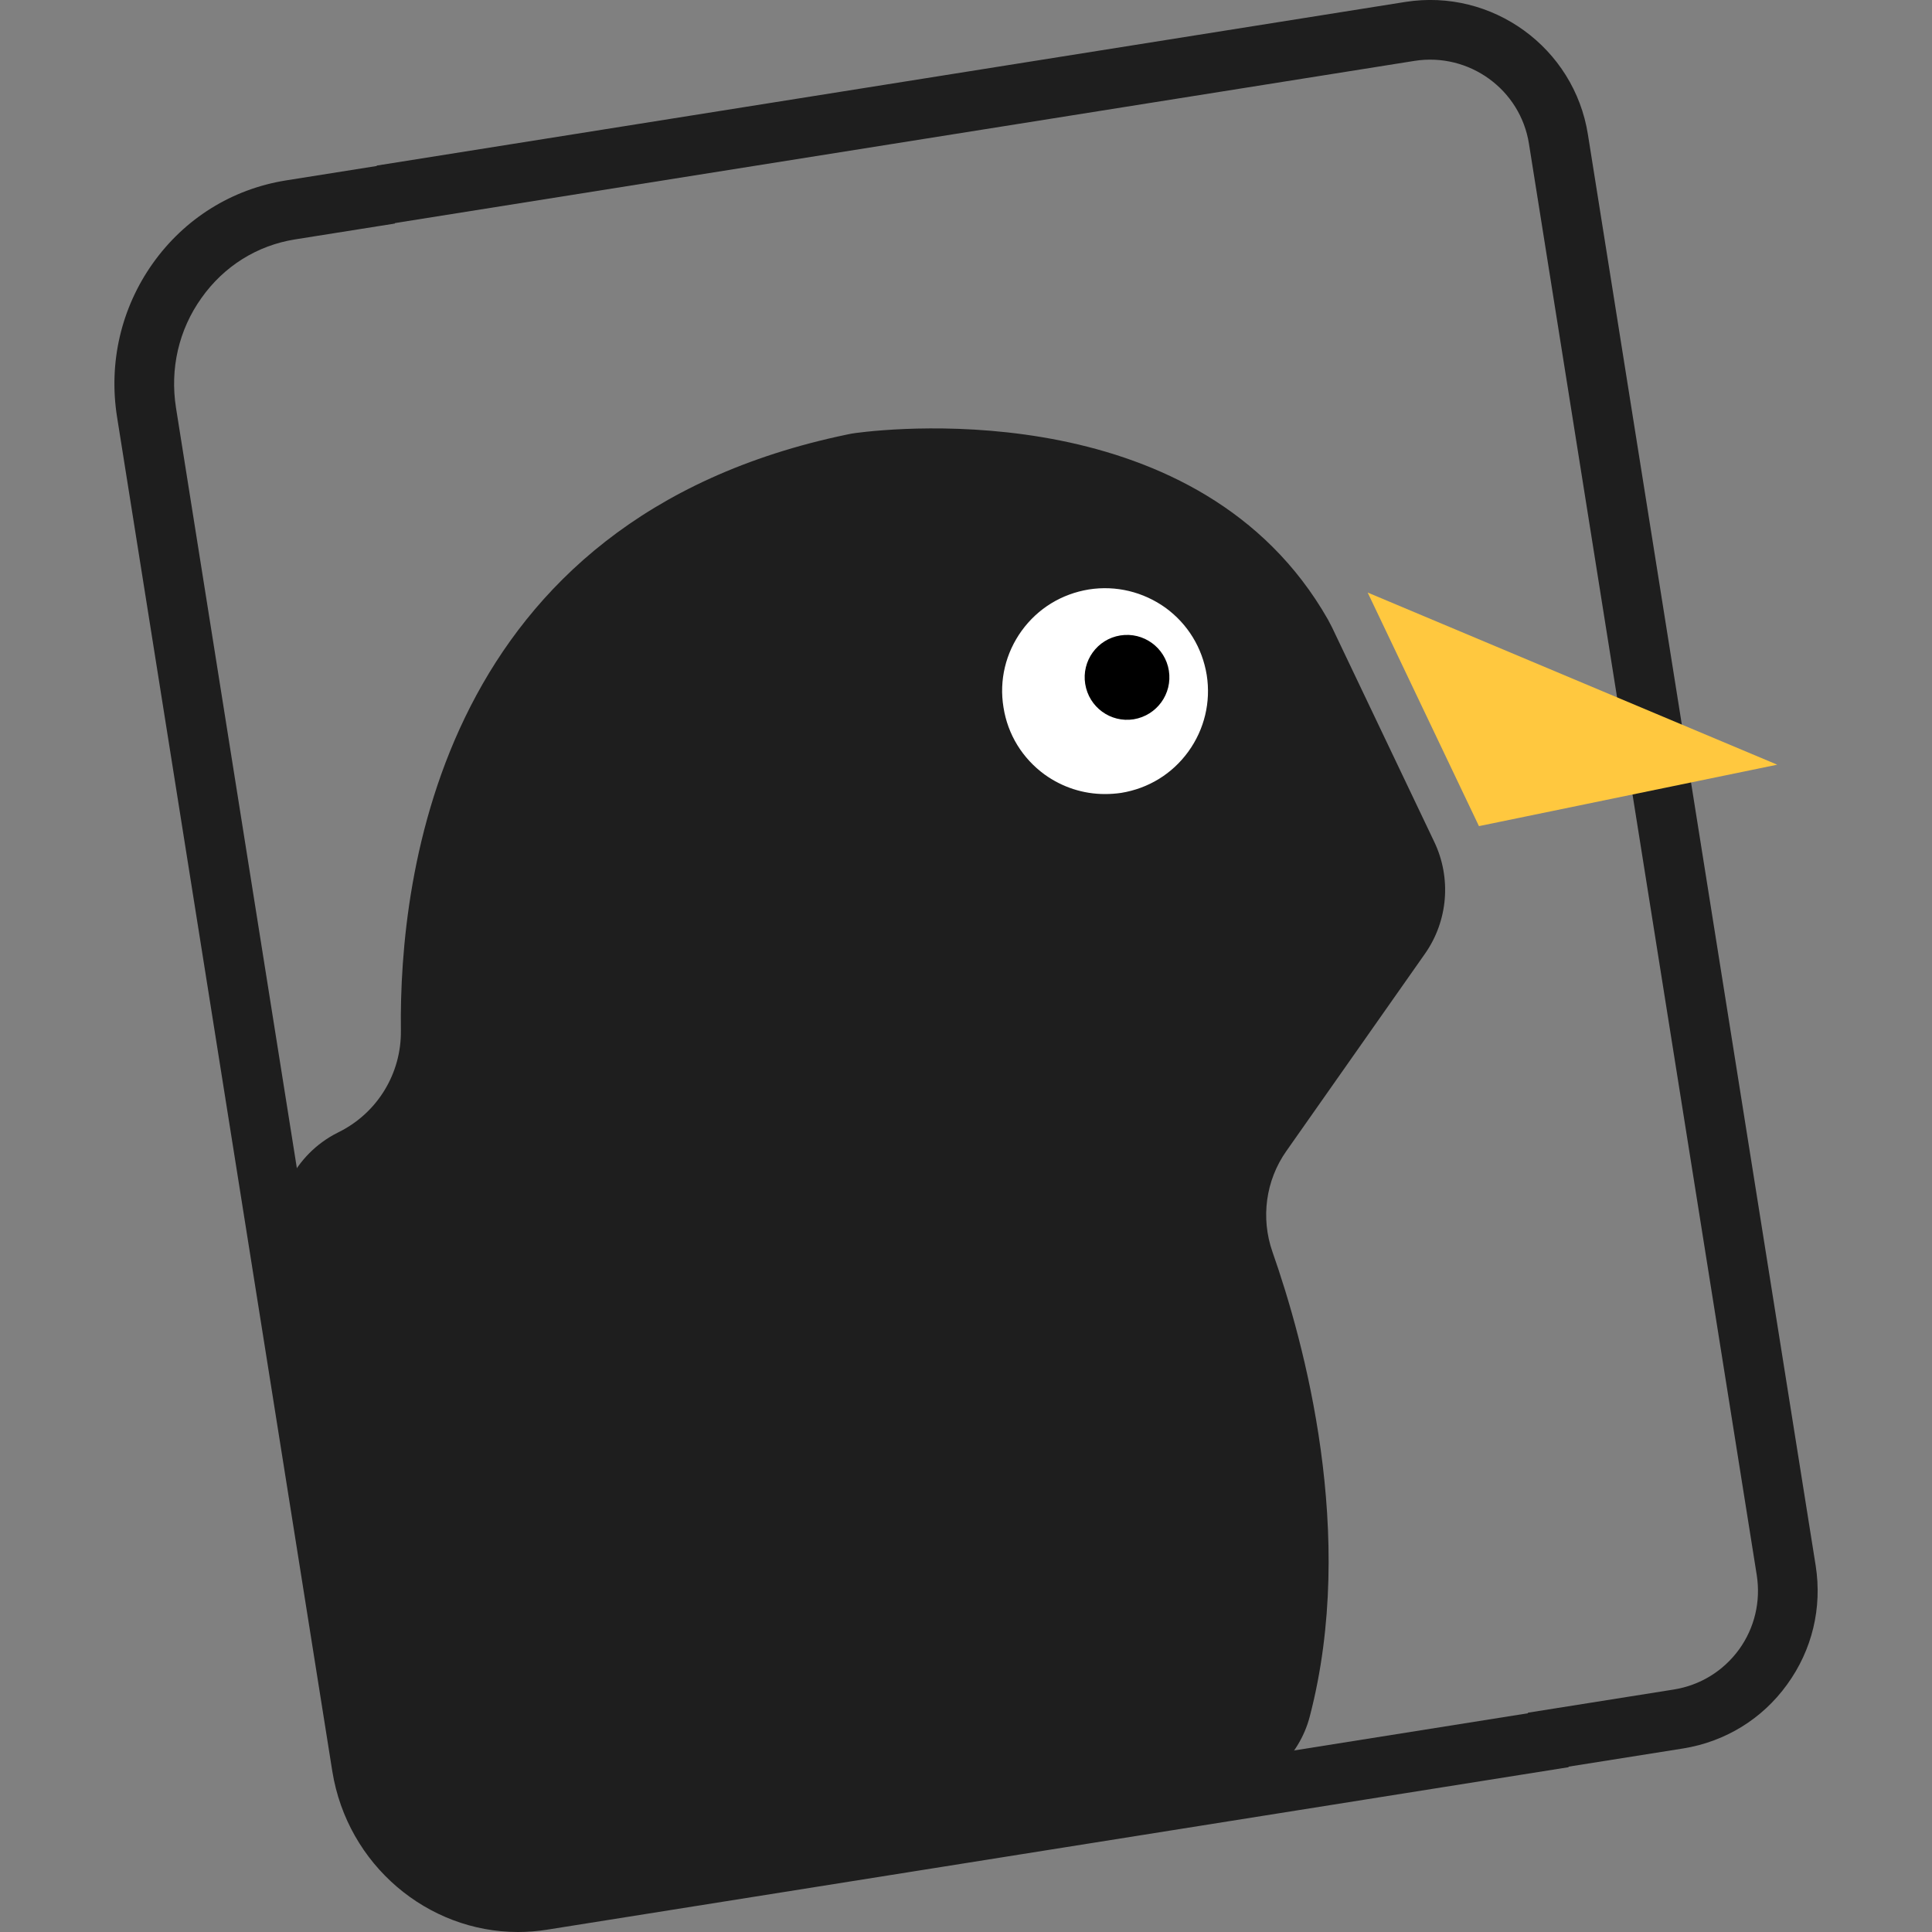 <svg version="1.2" xmlns="http://www.w3.org/2000/svg" viewBox="0 0 1000 1000" width="1000" height="1000">
	<rect x="0" y="0" width="1000" height="1000" fill="#808080" stroke="none"/>
	<title>The custom crow logo-ai</title>
	<style>
		.s0 { fill: #000000 }
		.s1 { fill: #1e1e1e }
		.s2 { fill: #ffc83f }
		.s3 { fill: #ffffff }
		.s4 { fill: none;stroke: #1e1e1e;stroke-miterlimit:10;stroke-width: 14 }
		.s5 { fill: #ffffff;stroke: #ffffff;stroke-miterlimit:10;stroke-width: 2 }
	</style>
	<g id="Layer 1">
		<g id="&lt;Group&gt;">
			<g id="&lt;Group&gt;">
				<path id="&lt;Compound Path&gt;" class="s0" d="m89.9 1925.4q9.8-18.4 27.9-28.7 18.1-10.3 41.7-10.3 29.9 0 50.3 15.9 20.3 16 26.2 43.4h-47.8q-4.3-9.1-11.8-13.8-7.6-4.8-17.6-4.8-15.4 0-24.6 11-9.1 11-9.1 29.3 0 18.6 9.1 29.6 9.2 11 24.6 11 10 0 17.6-4.8 7.5-4.7 11.8-13.8h47.8q-5.9 27.4-26.2 43.4-20.4 15.9-50.3 15.9-23.6 0-41.7-10.3-18.1-10.3-27.9-28.7-9.9-18.5-9.9-42.3 0-23.5 9.9-42z"/>
				<path id="&lt;Compound Path&gt;" class="s0" d="m300.6 1888v92.6q0 12.9 6 19.9 6 7 18.2 7 12.2 0 18.5-7.1 6.2-7.1 6.2-19.8v-92.6h44.4v92.6q0 21.9-9.3 37.4-9.3 15.6-25.3 23.4-15.9 7.8-35.4 7.8-19.5 0-34.8-7.8-15.3-7.8-24-23.2-8.7-15.4-8.7-37.6v-92.6z"/>
				<path id="&lt;Compound Path&gt;" class="s0" d="m432.8 2035.9q-17.9-13.2-19.2-37.9h47.3q0.7 8.4 5 12.2 4.3 3.9 11.1 3.9 6.1 0 10-3.1 4-3 4-8.5 0-7-6.6-10.8-6.5-3.9-21.2-8.6-15.7-5.2-25.3-10.1-9.6-4.9-16.7-14.3-7.2-9.4-7.2-24.6 0-15.3 7.7-26.3 7.7-11 21.3-16.7 13.6-5.6 30.8-5.6 27.9 0 44.5 13 16.6 13 17.8 36.6h-48.3q-0.2-7.3-4.4-10.9-4.2-3.6-10.7-3.6-5 0-8.2 2.9-3.2 3-3.2 8.4 0 4.5 3.6 7.8 3.5 3.3 8.7 5.7 5.2 2.3 15.4 6 15.1 5.2 25 10.3 9.8 5.1 17 14.2 7.1 9.2 7.1 23.2 0 14.3-7.1 25.6-7.2 11.4-20.6 17.9-13.5 6.6-31.8 6.6-27.9 0-45.8-13.3z"/>
				<path id="&lt;Compound Path&gt;" class="s0" d="m679 1888v35.3h-42.6v124.3h-44.4v-124.3h-42.1v-35.3z"/>
				<path id="&lt;Compound Path&gt;" fill-rule="evenodd" class="s0" d="m730.8 2038.7q-18.8-10.6-29.8-29.3-10.9-18.6-10.9-42.2 0-23.5 10.9-42.2 11-18.7 29.8-29.1 18.8-10.4 41.2-10.4 22.7 0 41.4 10.4 18.6 10.4 29.5 29.1 10.9 18.7 10.9 42.2 0 23.6-10.9 42.2-10.9 18.7-29.7 29.3-18.7 10.5-41.2 10.5-22.4 0-41.2-10.5zm68.1-41.8q9.8-11.1 9.8-29.7 0-19-9.8-30-9.9-11-26.9-11-17.2 0-26.9 11-9.8 11-9.8 30 0 18.8 9.8 29.8 9.7 11 26.9 11 17 0 26.9-11.1z"/>
				<path id="&lt;Compound Path&gt;" class="s0" d="m1060.1 1888v159.6h-44.4v-88.1l-30.1 88.1h-37.2l-30.3-88.8v88.8h-44.4v-159.6h53.7l40.1 103.7 39.1-103.7z"/>
			</g>
			<g id="&lt;Group&gt;">
				<path id="&lt;Compound Path&gt;" class="s0" d="m179.8 1741.1v20.8h-28.2v85.6h-25.9v-85.6h-28.2v-20.8z"/>
				<path id="&lt;Compound Path&gt;" class="s0" d="m268.2 1771.6q8.7 9.7 8.7 26.5v49.4h-25.7v-45.9q0-8.5-4.4-13.2-4.4-4.7-11.8-4.7-7.5 0-11.9 4.7-4.3 4.7-4.3 13.2v45.9h-26v-112.1h26v38.9q3.9-5.6 10.7-8.9 6.8-3.4 15.3-3.4 14.6 0 23.4 9.6z"/>
				<path id="&lt;Compound Path&gt;" fill-rule="evenodd" class="s0" d="m374.2 1811.4h-58.6q0.6 7.9 5.1 12.1 4.4 4.1 10.9 4.1 9.7 0 13.5-8.1h27.6q-2.1 8.3-7.6 15-5.6 6.6-13.9 10.4-8.3 3.8-18.6 3.8-12.5 0-22.2-5.3-9.7-5.3-15.1-15.2-5.5-9.8-5.5-23 0-13.2 5.4-23 5.4-9.9 15.1-15.2 9.7-5.3 22.3-5.3 12.2 0 21.8 5.2 9.5 5.1 14.9 14.7 5.4 9.5 5.4 22.2 0 3.7-0.5 7.6zm-26-14.4q0-6.6-4.6-10.6-4.5-3.9-11.4-3.9-6.5 0-10.9 3.8-4.5 3.8-5.6 10.7z"/>
			</g>
			<g id="&lt;Group&gt;">
				<path id="&lt;Compound Path&gt;" class="s0" d="m649.4 1765.7q6.6-12.3 18.7-19.2 12.1-6.9 27.9-6.9 20 0 33.6 10.7 13.7 10.7 17.6 29h-32q-2.9-6.1-7.9-9.3-5.1-3.1-11.8-3.1-10.3 0-16.4 7.3-6.1 7.4-6.1 19.6 0 12.5 6.1 19.8 6.1 7.4 16.4 7.4 6.7 0 11.8-3.2 5-3.2 7.9-9.3h32q-3.9 18.4-17.6 29-13.6 10.7-33.6 10.7-15.8 0-27.9-6.9-12.1-6.9-18.7-19.2-6.6-12.4-6.6-28.3 0-15.7 6.6-28.1z"/>
				<path id="&lt;Compound Path&gt;" class="s0" d="m803.1 1766q7.1-4.3 15.3-4.3v31.7h-8.3q-9.7 0-14.4 3.8-4.7 3.8-4.7 13.1v37.2h-29.7v-85h29.7v15q5-7.3 12.1-11.5z"/>
				<path id="&lt;Compound Path&gt;" fill-rule="evenodd" class="s0" d="m845.8 1843.2q-10.1-5.3-15.9-15.1-5.7-9.9-5.7-23.2 0-13.2 5.8-23 5.8-9.9 15.9-15.2 10.1-5.3 22.8-5.3 12.8 0 22.8 5.3 10.1 5.3 15.9 15.2 5.9 9.8 5.9 23 0 13.2-5.9 23.1-5.8 9.9-15.9 15.2-10.2 5.3-22.9 5.3-12.8 0-22.8-5.3zm33.2-25q4.1-4.7 4.1-13.3 0-8.6-4.1-13.2-4.2-4.5-10.3-4.5-6 0-10.1 4.5-4.1 4.6-4.1 13.2 0 8.8 3.9 13.3 4 4.6 10.2 4.6 6.2 0 10.4-4.6z"/>
				<path id="&lt;Compound Path&gt;" class="s0" d="m1051 1762.5l-21.7 85h-33.3l-11.8-51.5-12.3 51.5h-33.2l-21.5-85h29.6l9.5 56.3 12.6-56.3h31.8l13 56.5 9.4-56.5z"/>
			</g>
			<g id="&lt;Group&gt;">
				<path id="&lt;Path&gt;" class="s1" d="m569.5 1831.6l-2.2-13.9 18.7-3c2.6-0.4 4.8-1.7 6.4-3.8 1.5-2.1 2.1-4.7 1.7-7.3l-29.3-184.1c-0.4-2.5-1.8-4.8-3.9-6.3-2.1-1.5-4.6-2.1-7.2-1.7l-132.3 21-2.2-13.8 132.3-21.1c6.3-0.9 12.5 0.5 17.6 4.3 5.2 3.7 8.5 9.2 9.5 15.4l29.3 184.1c1 6.3-0.5 12.6-4.2 17.7-3.7 5.1-9.2 8.5-15.5 9.5z"/>
			</g>
			<g id="&lt;Group&gt;">
				<path id="&lt;Path&gt;" class="s1" d="m414.6 1746.2q0.2 0 0.3-0.1c4.9-2.5 7.9-7.5 7.9-13-0.3-19.9 5-65.8 57.4-76.7q0.6-0.1 1.1-0.2c5.5-0.7 44.4-4.7 60.7 24q0.3 0.5 0.6 1l13.1 27.6c2.3 4.7 1.8 10.2-1.2 14.4l-17.8 25.4c-2.7 3.8-3.3 8.6-1.8 13 4.1 11.5 10.9 36.3 4.8 59.7-1.4 5.4-6 9.5-11.5 10.3l-23.8 3.8-29.4 4.7q-0.4 0.1-0.8 0.1c-3 0.3-21.4 4.4-25.2 4.2-0.8 0-1.7 0.1-2.5 0.2l-12 1.4c-7.7 1-14.7-4.3-15.9-11.9l-4-25.2-4.5-28.4-3.1-19.3c-0.9-6.1 2.1-12.2 7.6-15z"/>
			</g>
			<g id="&lt;Group&gt;">
				<path id="&lt;Path&gt;" class="s2" d="m547.2 1676.7l52.6 22.2-38.3 7.9z"/>
			</g>
			<g id="&lt;Group&gt;">
				<path id="&lt;Path&gt;" class="s3" d="m525.9 1687.4c1.1 7-3.6 13.5-10.5 14.6-7 1.1-13.5-3.6-14.6-10.6-1.1-6.9 3.7-13.4 10.6-14.5 6.9-1.1 13.4 3.6 14.5 10.5z"/>
				<path id="&lt;Compound Path&gt;" fill-rule="evenodd" class="s3" d="m513.3 1703.1c-2.8 0-5.6-0.9-8-2.6-2.9-2.1-4.9-5.3-5.5-8.9-0.5-3.6 0.3-7.2 2.5-10.2 2.1-3 5.3-4.9 8.9-5.5 7.5-1.2 14.5 3.9 15.7 11.4 1.2 7.4-3.9 14.5-11.4 15.7q-1.1 0.1-2.2 0.1zm0.1-25.4q-0.9 0-1.9 0.2c-3 0.5-5.8 2.1-7.6 4.7-1.8 2.5-2.6 5.6-2.1 8.7 0.5 3.1 2.2 5.8 4.7 7.6 2.5 1.8 5.6 2.6 8.7 2.1 6.4-1 10.7-7 9.7-13.4-0.9-5.8-5.9-9.9-11.5-9.9z"/>
			</g>
			<g id="&lt;Group&gt;">
				<path id="&lt;Path&gt;" class="s0" d="m521.6 1686.8c0.5 3-1.6 5.8-4.5 6.2-3 0.5-5.8-1.5-6.3-4.5-0.5-3 1.6-5.8 4.5-6.2 3-0.5 5.8 1.5 6.3 4.5z"/>
			</g>
			<g id="&lt;Group&gt;">
				<path id="&lt;Path&gt;" class="s1" d="m437.9 1852.2c-13.2 0-24.9-9.7-27.1-23.3l-27.7-174.2c-2.5-16.3 8.4-31.5 24.4-34.1l12.8-2 2.2 13.8-12.8 2c-8.4 1.4-14.1 9.5-12.7 18.1l27.7 174.2c1.2 7.4 8 12.5 15.2 11.4l131.4-20.9 2.2 13.8-131.4 20.9q-2.1 0.3-4.2 0.3z"/>
			</g>
		</g>
		<g id="&lt;Group&gt;">
			<g id="&lt;Group&gt;">
				<path id="&lt;Path&gt;" class="s1" d="m795.6 917l-4.8-30.5 75.5-12c13.7-2.2 25.6-9.5 33.8-20.7 8.1-11.2 11.3-24.9 9.2-38.5l-117.9-740.8c-4.4-28.2-31-47.4-59.2-43l-532.4 84.7-4.8-30.5 532.4-84.7c45-7.1 87.4 23.7 94.5 68.6l117.9 740.8c3.4 21.8-1.8 43.6-14.8 61.5-12.9 17.9-32.1 29.6-53.8 33.1z"/>
			</g>
			<g id="&lt;Group&gt;">
				<path id="&lt;Path&gt;" class="s1" d="m174.7 586.3q0.5-0.3 1-0.5c19.8-10 32.1-30.3 31.8-52.5-1-80 20.2-264.6 231-308.4q2.2-0.5 4.6-0.8c22-2.9 178.5-18.8 244.2 96.5q1.1 2 2.1 4l53 111.2c8.9 18.7 7.1 40.8-4.8 57.8l-71.8 102.2c-10.7 15.2-13.3 34.6-7.2 52.1 16.4 46.7 43.8 146.4 19.4 240.3-5.6 21.9-24.1 38.2-46.4 41.7l-95.8 15.3-118.3 18.8q-1.6 0.2-3.2 0.4c-12 1.3-86.2 17.6-101.5 17-3.2-0.1-6.5 0.1-9.7 0.5l-48.6 5.9c-30.7 3.7-58.8-17.5-63.7-48l-16.1-101.3-18.2-114.3-12.3-77.8c-3.9-24.5 8.3-48.9 30.5-60.1z"/>
			</g>
			<g id="&lt;Group&gt;">
				<path id="&lt;Path&gt;" class="s2" d="m707.9 306.7l212 89.1-154.4 31.8z"/>
			</g>
			<g id="&lt;Group&gt;">
				<path id="&lt;Path&gt;" class="s3" d="m622.4 349.7c4.4 27.9-14.6 54.1-42.4 58.5-27.9 4.4-54-14.6-58.5-42.4-4.4-27.9 14.6-54.1 42.4-58.5 27.9-4.4 54.1 14.6 58.5 42.4z"/>
				<path id="&lt;Compound Path&gt;" fill-rule="evenodd" class="s3" d="m571.9 411c-11.2 0-22-3.5-31.2-10.1-11.5-8.4-19.1-20.7-21.3-34.8-2.3-14 1.1-28.1 9.4-39.6 8.4-11.6 20.7-19.1 34.8-21.4 14-2.2 28.1 1.2 39.7 9.5 11.5 8.4 19 20.7 21.3 34.8 2.2 14-1.2 28.1-9.5 39.6-8.4 11.6-20.7 19.1-34.8 21.4q-4.2 0.6-8.4 0.6zm0.2-102.1q-3.9 0-7.8 0.6c-12.9 2-24.2 9-31.9 19.6-7.6 10.5-10.7 23.4-8.7 36.3 2.1 12.9 9 24.2 19.6 31.9 10.5 7.7 23.5 10.8 36.3 8.7 12.9-2 24.3-9 31.9-19.6 7.7-10.5 10.8-23.4 8.7-36.3-2-12.9-9-24.2-19.5-31.9-8.5-6.1-18.4-9.3-28.6-9.3z"/>
			</g>
			<g id="&lt;Group&gt;">
				<path id="&lt;Path&gt;" class="s0" d="m605 347.1c1.9 12-6.2 23.2-18.2 25.2-12 1.9-23.2-6.3-25.1-18.3-1.9-11.9 6.2-23.2 18.2-25.1 12-1.9 23.2 6.3 25.1 18.2z"/>
			</g>
			<g id="&lt;Group&gt;">
				<path id="&lt;Path&gt;" class="s1" d="m268.1 1000c-46.8 0-88.3-34.7-96.1-83.2l-111.4-700.9c-4.5-28.2 2.1-56.5 18.5-79.6 16.5-23.2 40.9-38.4 68.8-42.9l51.6-8.2 4.9 30.5-51.6 8.2c-19.7 3.1-36.9 13.9-48.5 30.3-11.8 16.5-16.4 36.7-13.2 56.9l111.4 700.8c5.9 36.8 39.9 62.2 75.8 56.4l528.8-84.1 4.8 30.5-528.7 84.1q-7.6 1.2-15.1 1.2z"/>
			</g>
		</g>
		<g id="&lt;Group&gt;">
			<path id="&lt;Path&gt;" class="s4" d="m1567.4 417.6l291.2-46.3c20-3.2 38.8 10.5 42 30.5l64.5 405.2c3.1 20-10.5 38.8-30.6 42l-41.3 6.6"/>
			<path id="&lt;Path&gt;" class="s1" d="m1554.9 683q0.3-0.1 0.6-0.2c10.8-5.5 17.5-16.6 17.4-28.7-0.6-43.8 11.1-144.7 126.3-168.7q1.3-0.3 2.5-0.5c12.1-1.5 97.7-10.2 133.6 52.8q0.6 1.1 1.1 2.2l29 60.8c4.9 10.3 3.9 22.3-2.6 31.6l-39.3 55.9c-5.8 8.4-7.2 19-3.9 28.6 9 25.5 24 80 10.6 131.4-3.1 12-13.1 20.9-25.4 22.8l-52.4 8.3-64.7 10.3q-0.8 0.2-1.7 0.3c-6.6 0.7-47.2 9.6-55.5 9.2-1.8 0-3.6 0.1-5.3 0.3l-26.6 3.2c-16.8 2.1-32.2-9.5-34.8-26.2l-8.8-55.4-10-62.5-6.7-42.6c-2.2-13.4 4.5-26.7 16.6-32.9z"/>
			<g id="&lt;Group&gt;">
				<path id="&lt;Path&gt;" class="s2" d="m1846.6 530.1l115.9 48.8-84.4 17.3z"/>
			</g>
			<path id="&lt;Path&gt;" class="s5" d="m1799.8 553.7c2.4 15.2-7.9 29.5-23.2 31.9-15.2 2.5-29.5-7.9-32-23.2-2.4-15.2 8-29.5 23.2-31.9 15.3-2.5 29.6 7.9 32 23.2z"/>
			<path id="&lt;Path&gt;" class="s0" d="m1790.3 552.2c1 6.6-3.4 12.7-10 13.8-6.5 1-12.7-3.4-13.7-10-1-6.5 3.4-12.7 10-13.7 6.5-1.1 12.7 3.4 13.7 9.9z"/>
			<path id="&lt;Path&gt;" class="s4" d="m1569.9 417.3l-28.3 4.5c-26.8 4.3-45.1 30-40.7 57.4l60.9 383.3c4 24.8 26.9 41.7 51.2 37.8l289.1-46"/>
		</g>
	</g>
</svg>
